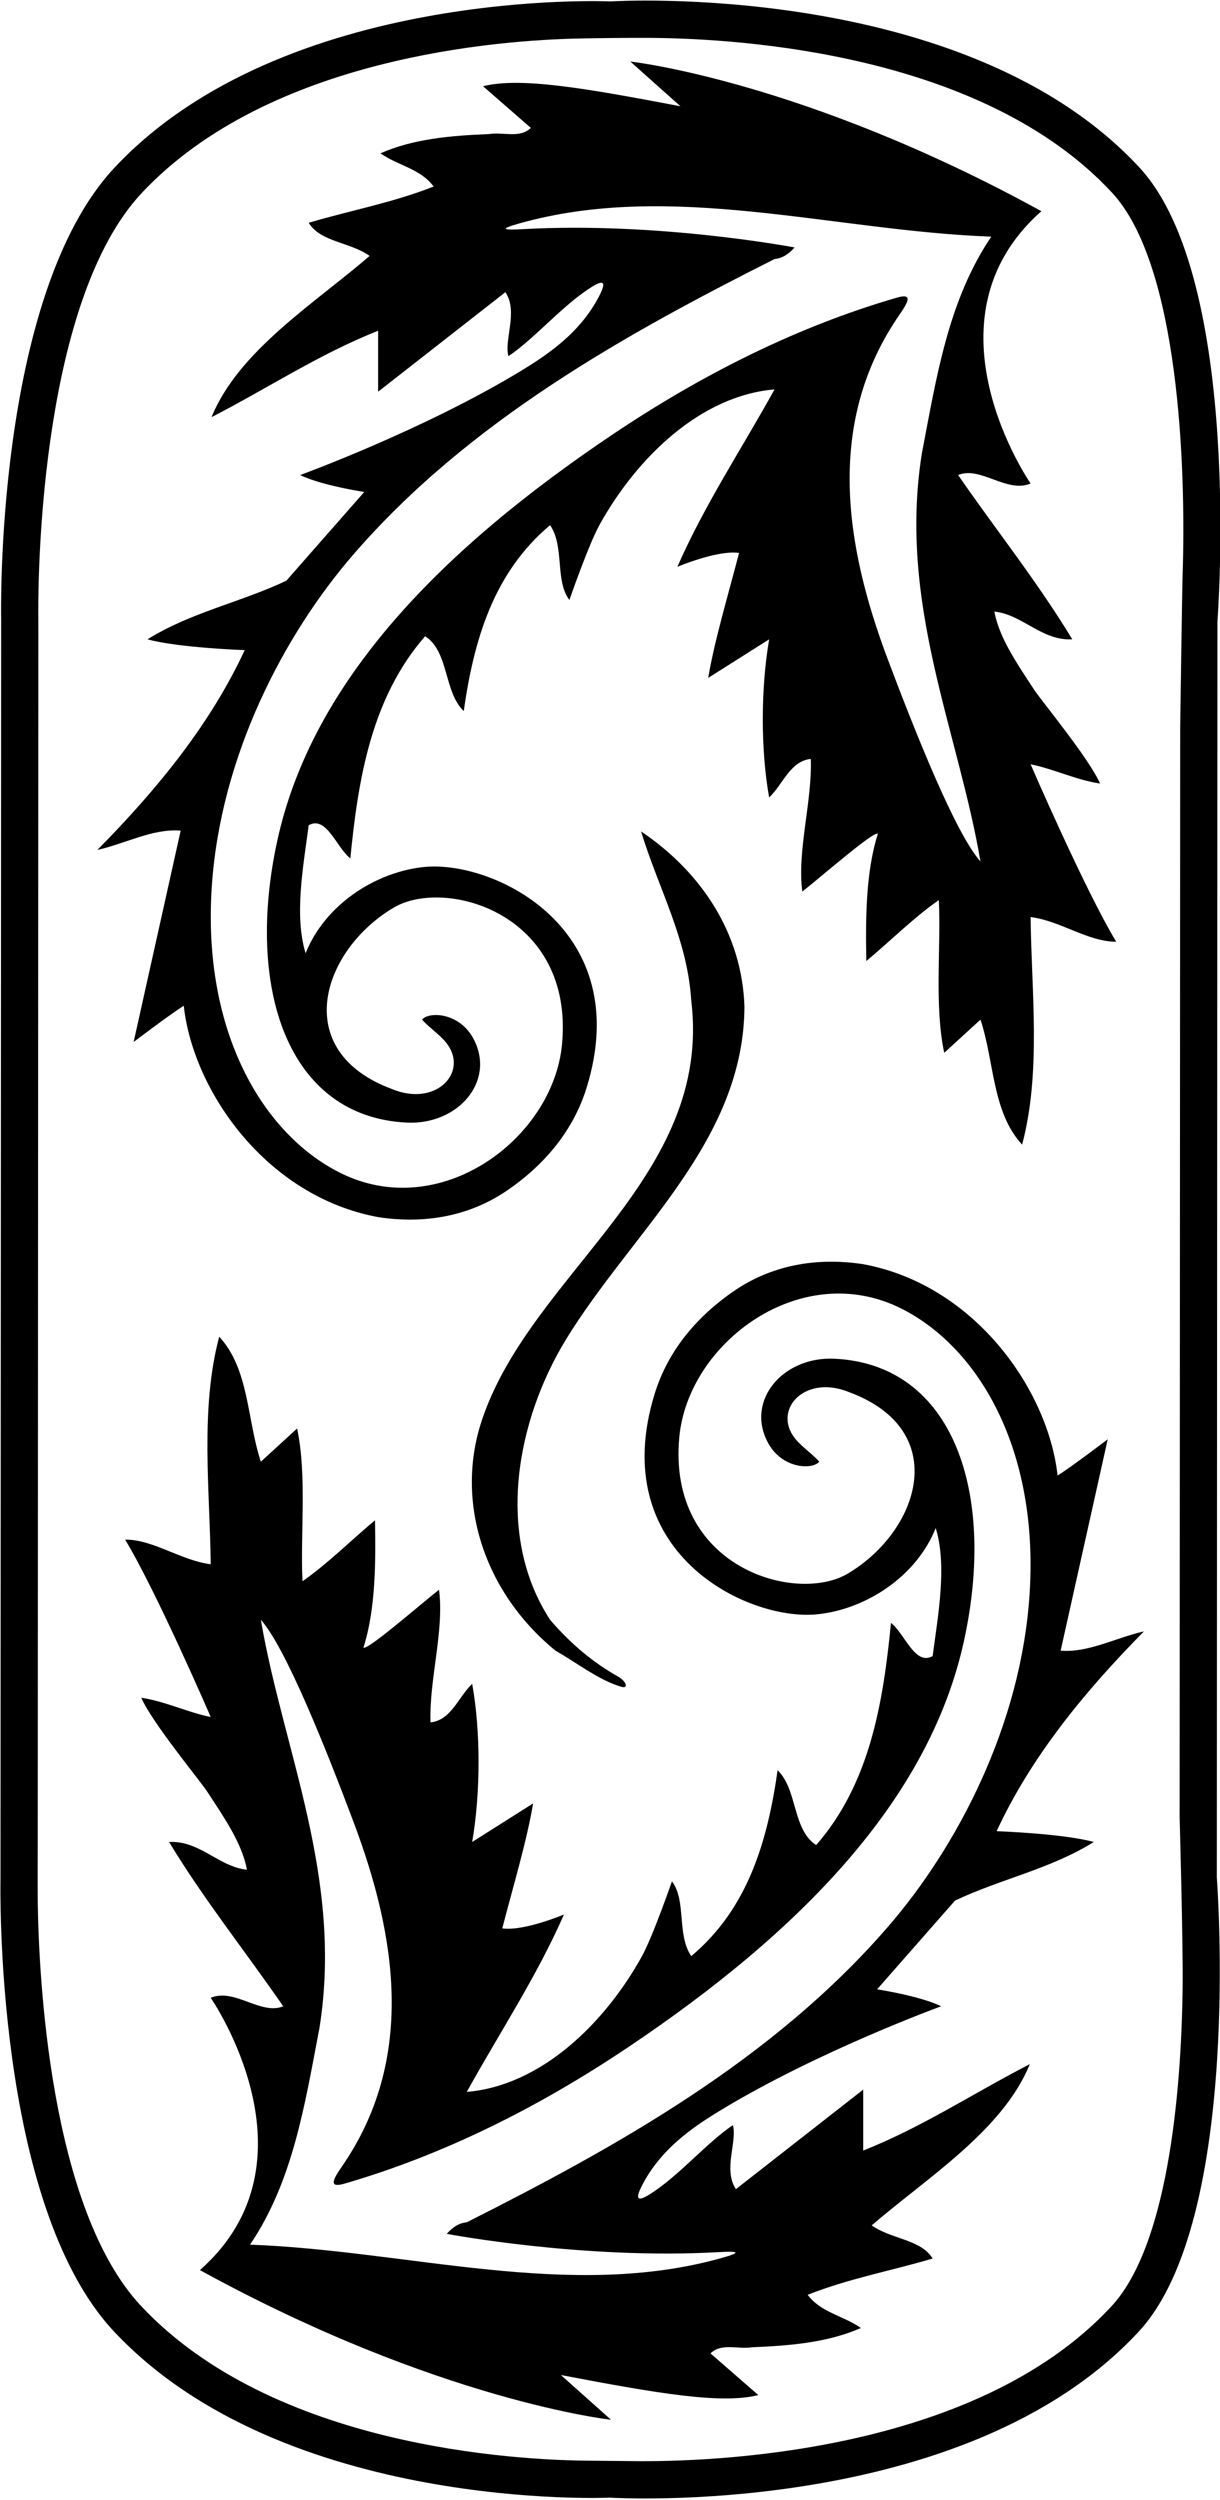<?xml version="1.0" encoding="UTF-8"?>
<svg xmlns="http://www.w3.org/2000/svg" xmlns:xlink="http://www.w3.org/1999/xlink" width="328pt" height="672pt" viewBox="0 0 328 672" version="1.1">
<g id="surface1">
<path style=" stroke:none;fill-rule:nonzero;fill:rgb(0%,0%,0%);fill-opacity:1;" d="M 327.309 167.043 C 327.309 167.043 334.379 75.336 306.352 45.043 C 259.477 -5.621 164.145 0.379 164.145 0.379 C 164.145 0.379 76.441 -3.629 30.809 45.043 C -1.586 79.598 0.309 166.379 0.309 166.379 L 0.141 505.371 C 0.141 505.371 -1.754 592.152 30.645 626.707 C 76.273 675.379 163.977 671.375 163.977 671.375 C 163.977 671.375 259.309 677.375 306.184 626.707 C 334.211 596.414 327.145 504.707 327.145 504.707 Z M 317.957 533.879 C 317.613 563.965 313.676 603.887 298.844 619.914 C 261.898 659.848 190.137 661.828 169.973 661.551 C 166.648 661.508 161.406 661.465 157.977 661.434 C 138.645 661.273 73.504 657.801 37.938 619.867 C 13.266 593.551 10.43 530.75 10.152 511.375 C 10.102 507.812 10.148 494.379 10.148 494.379 L 10.309 169.629 C 10.309 169.629 10.297 165.504 10.293 164.461 C 10.262 152.477 11.234 80.543 38.105 51.883 C 72.48 15.215 134.496 10.746 156.062 10.344 C 160.766 10.254 168.652 10.141 174.805 10.184 C 199.66 10.352 264.516 14.547 299.012 51.836 C 316.855 71.121 318.934 124.988 317.945 154.711 C 317.801 159.176 317.297 195.543 317.297 195.543 L 317.148 488.543 C 317.148 488.543 318.09 522.32 317.957 533.879 "/>
<path style=" stroke:none;fill-rule:nonzero;fill:rgb(0%,0%,0%);fill-opacity:1;" d="M 200.145 270.559 C 199.523 251.277 188.949 234.688 172.359 223.488 C 176.922 238.629 184.801 252.312 185.84 268.902 C 191.645 316.387 143.535 341.684 129.852 380.875 C 121.973 403.27 130.059 427.945 149.344 443.703 C 155.098 446.969 160.969 451.637 167.043 453.414 C 169.066 454.008 168.422 451.934 166.148 450.656 C 159.488 446.902 153.461 441.906 147.891 435.41 C 132.945 412.441 139.023 381.625 152.062 360.227 C 169.809 331.094 199.988 307 200.145 270.559 "/>
<path style=" stroke:none;fill-rule:nonzero;fill:rgb(0%,0%,0%);fill-opacity:1;" d="M 285.16 443.703 L 297.812 386.887 C 297.812 386.887 288.273 394.145 284.332 396.633 C 281.809 373.629 262.07 345.359 232.078 339.816 C 219.27 337.859 207.23 340.172 197.148 347.148 C 185.586 355.152 179.051 364.809 176.02 374.621 C 162.855 417.211 200.641 435.641 219.43 433.957 C 232.699 432.715 246.387 423.797 251.57 410.734 C 254.68 420.895 252.191 434.164 250.742 445.156 C 245.973 447.852 243.277 439.141 239.543 436.238 C 237.469 457.391 233.945 479.371 219.43 495.957 C 213.004 491.812 214.453 481.027 209.062 475.844 C 206.367 494.715 201.184 512.961 185.84 525.816 C 181.898 520.012 184.594 510.887 180.652 505.703 C 180.652 505.703 175.512 520.586 172.508 525.988 C 162.43 544.109 145.324 560.633 125.496 562.312 C 134.203 546.555 144.367 531.211 151.621 514.621 C 151.621 514.621 140.84 519.184 135.035 518.352 C 137.938 507.156 141.672 494.715 143.328 484.762 L 126.949 495.129 C 129.23 481.859 129.23 465.27 126.949 452.621 C 123.215 456.145 121.348 462.367 115.75 462.988 C 115.336 451.586 119.484 438.312 118.031 427.324 C 112.02 432.094 98.746 443.703 97.711 442.875 C 101.027 432.508 101.027 419.648 100.82 408.66 C 94.809 413.637 88.172 420.273 81.328 425.043 C 80.707 412.395 82.574 396.633 79.879 383.984 L 70.133 392.902 C 66.398 381.703 67.023 368.02 58.934 359.309 C 53.75 378.801 56.445 400.574 56.652 420.48 C 48.566 419.441 41.309 413.844 33.637 413.844 C 42.141 427.945 56.652 461.535 56.652 461.535 C 50.434 460.293 44.629 457.391 37.992 456.352 C 40.688 462.781 53.93 478.863 55.641 481.488 C 60.184 488.461 65.043 495.363 66.398 502.594 C 58.727 501.766 53.75 494.715 45.457 495.129 C 54.582 510.266 65.984 524.574 76.145 539.297 C 70.133 541.785 63.082 534.32 56.652 537.016 C 56.652 537.016 87.047 580.832 53.75 610.211 C 117.809 645.375 164.273 650.441 164.273 650.441 L 150.793 638.414 C 176.809 643.375 193.926 646.293 203.879 643.805 L 191.02 632.605 C 193.926 629.703 198.484 631.57 202.219 630.949 C 212.379 630.531 222.539 629.703 231.457 625.766 C 226.688 622.445 220.676 621.617 217.148 616.848 C 228.141 612.492 239.543 610.418 250.742 607.102 C 247.629 601.918 239.543 601.918 234.359 598.184 C 249.289 585.328 269.609 572.68 276.867 554.848 C 261.938 562.52 247.84 571.852 232.078 578.07 L 232.078 561.691 L 197.863 588.441 C 194.34 583.258 198.277 575.582 197.035 571.23 C 190.008 576.039 183.309 583.98 175.91 589.027 C 172.277 591.504 169.656 592.621 173.312 586.164 C 178.156 577.613 185.586 572.195 193.57 567.348 C 219.895 551.355 253.02 539.297 253.02 539.297 C 253.02 539.297 248.809 536.879 235.812 534.734 L 256.754 510.887 C 268.988 505.082 282.465 502.387 294.078 495.129 C 285.785 492.848 267.949 492.227 267.949 492.227 C 277.074 472.527 291.176 455.109 307.559 438.52 C 300.094 440.18 292.629 444.324 285.16 443.703 Z M 276.809 428.441 C 274.512 463.902 257.242 496.52 238.789 517.859 C 207.602 553.922 165.34 577.25 125.496 597.355 C 123.422 597.562 121.766 598.602 120.105 600.465 C 120.105 600.465 156.785 607.445 193.309 605.375 C 198.82 605.062 199.289 605.469 194.176 606.91 C 153.191 618.469 109.93 604.945 67.23 603.371 C 78.84 586.16 81.953 565.629 85.891 545.102 C 92.32 504.668 76.145 470.66 70.133 435.41 C 76.809 442.879 87.633 470.016 95.121 489.945 C 106.59 520.453 111.898 553.586 91.809 582.531 C 89.07 586.477 88.703 588.109 92.688 586.949 C 119.504 579.152 144.992 566.34 169.027 550.199 C 214.754 519.488 249.809 484.09 259.195 440.961 C 267.82 401.344 256.441 366.738 224.316 365.227 C 210.648 364.582 200.488 376.25 206.359 387.605 C 210.152 394.941 218.523 395.109 220.258 392.902 C 217.965 390.352 214.883 388.508 213.141 385.824 C 208.23 378.258 216.82 369.469 228.348 374.238 C 255.957 384.496 247.219 411.566 227.891 423.012 C 214.031 431.215 179.383 421.438 182.633 386.316 C 184.984 360.883 215.43 338.211 242.367 351.766 C 263.164 362.234 279.316 389.73 276.809 428.441 "/>
<path style=" stroke:none;fill-rule:nonzero;fill:rgb(0%,0%,0%);fill-opacity:1;" d="M 48.574 223.277 L 35.926 280.094 C 35.926 280.094 45.465 272.84 49.402 270.348 C 51.926 293.355 71.664 321.621 101.656 327.164 C 114.465 329.125 126.504 326.812 136.586 319.836 C 148.152 311.828 154.684 302.176 157.719 292.359 C 170.879 249.77 133.094 231.344 114.305 233.023 C 101.035 234.27 87.348 243.188 82.164 256.25 C 79.055 246.09 81.543 232.816 82.996 221.828 C 87.766 219.133 90.461 227.84 94.191 230.742 C 96.266 209.594 99.789 187.613 114.305 171.023 C 120.734 175.172 119.281 185.953 124.676 191.141 C 127.371 172.27 132.555 154.02 147.898 141.164 C 151.84 146.973 149.141 156.094 153.082 161.277 C 153.082 161.277 158.227 146.398 161.23 140.996 C 171.309 122.871 188.41 106.352 208.238 104.672 C 199.531 120.43 189.371 135.773 182.113 152.363 C 182.113 152.363 192.895 147.801 198.699 148.629 C 195.797 159.828 192.066 172.27 190.406 182.223 L 206.789 171.855 C 204.508 185.125 204.508 201.715 206.789 214.363 C 210.52 210.836 212.387 204.617 217.984 203.996 C 218.398 215.398 214.254 228.672 215.703 239.66 C 221.719 234.891 234.988 223.277 236.023 224.109 C 232.707 234.477 232.707 247.332 232.914 258.324 C 238.93 253.348 245.562 246.711 252.406 241.941 C 253.027 254.59 251.16 270.348 253.859 282.996 L 263.605 274.082 C 267.336 285.277 266.715 298.965 274.801 307.676 C 279.984 288.184 277.289 266.41 277.082 246.504 C 285.168 247.539 292.426 253.141 300.098 253.141 C 291.598 239.039 277.082 205.445 277.082 205.445 C 283.305 206.691 289.109 209.594 295.742 210.629 C 293.051 204.203 279.805 188.121 278.094 185.496 C 273.551 178.523 268.691 171.621 267.336 164.391 C 275.008 165.219 279.984 172.27 288.281 171.855 C 279.156 156.719 267.75 142.41 257.59 127.688 C 263.605 125.199 270.652 132.664 277.082 129.969 C 277.082 129.969 246.688 86.148 279.984 56.77 C 215.926 21.605 169.465 16.543 169.465 16.543 L 182.941 28.57 C 156.926 23.605 139.812 20.691 129.859 23.18 L 142.715 34.375 C 139.812 37.277 135.25 35.414 131.516 36.035 C 121.355 36.449 111.195 37.277 102.281 41.219 C 107.051 44.535 113.062 45.367 116.586 50.137 C 105.598 54.488 94.191 56.562 82.996 59.883 C 86.105 65.066 94.191 65.066 99.375 68.797 C 84.445 81.652 64.125 94.301 56.867 112.137 C 71.797 104.465 85.898 95.133 101.656 88.91 L 101.656 105.293 L 135.871 78.543 C 139.395 83.727 135.457 91.398 136.699 95.754 C 143.73 90.945 150.426 83.004 157.824 77.957 C 161.461 75.48 164.078 74.359 160.422 80.82 C 155.578 89.367 148.148 94.785 140.164 99.637 C 113.84 115.629 80.715 127.688 80.715 127.688 C 80.715 127.688 84.926 130.105 97.926 132.25 L 76.98 156.094 C 64.746 161.902 51.27 164.598 39.656 171.855 C 47.953 174.137 65.785 174.758 65.785 174.758 C 56.66 194.457 42.559 211.875 26.18 228.465 C 33.645 226.805 41.109 222.656 48.574 223.277 Z M 56.926 238.543 C 59.223 203.082 76.492 170.465 94.945 149.121 C 126.133 113.059 168.395 89.73 208.238 69.629 C 210.312 69.422 211.973 68.383 213.629 66.516 C 213.629 66.516 176.949 59.535 140.426 61.605 C 134.914 61.922 134.449 61.516 139.559 60.074 C 180.547 48.516 223.805 62.039 266.508 63.613 C 254.895 80.824 251.785 101.352 247.844 121.883 C 241.414 162.316 257.59 196.324 263.605 231.574 C 256.926 224.105 246.105 196.969 238.613 177.035 C 227.148 146.527 221.84 113.398 241.926 84.449 C 244.664 80.504 245.031 78.875 241.051 80.031 C 214.234 87.828 188.742 100.645 164.711 116.781 C 118.98 147.492 83.926 182.895 74.539 226.023 C 65.918 265.641 77.293 300.246 109.418 301.758 C 123.09 302.398 133.25 290.734 127.379 279.375 C 123.586 272.039 115.215 271.871 113.477 274.082 C 115.773 276.633 118.852 278.477 120.594 281.16 C 125.508 288.723 116.914 297.512 105.391 292.742 C 77.777 282.488 86.516 255.418 105.848 243.973 C 119.703 235.766 154.355 245.547 151.105 280.668 C 148.75 306.102 118.305 328.773 91.367 315.215 C 70.57 304.746 54.418 277.254 56.926 238.543 "/>
</g>
</svg>
